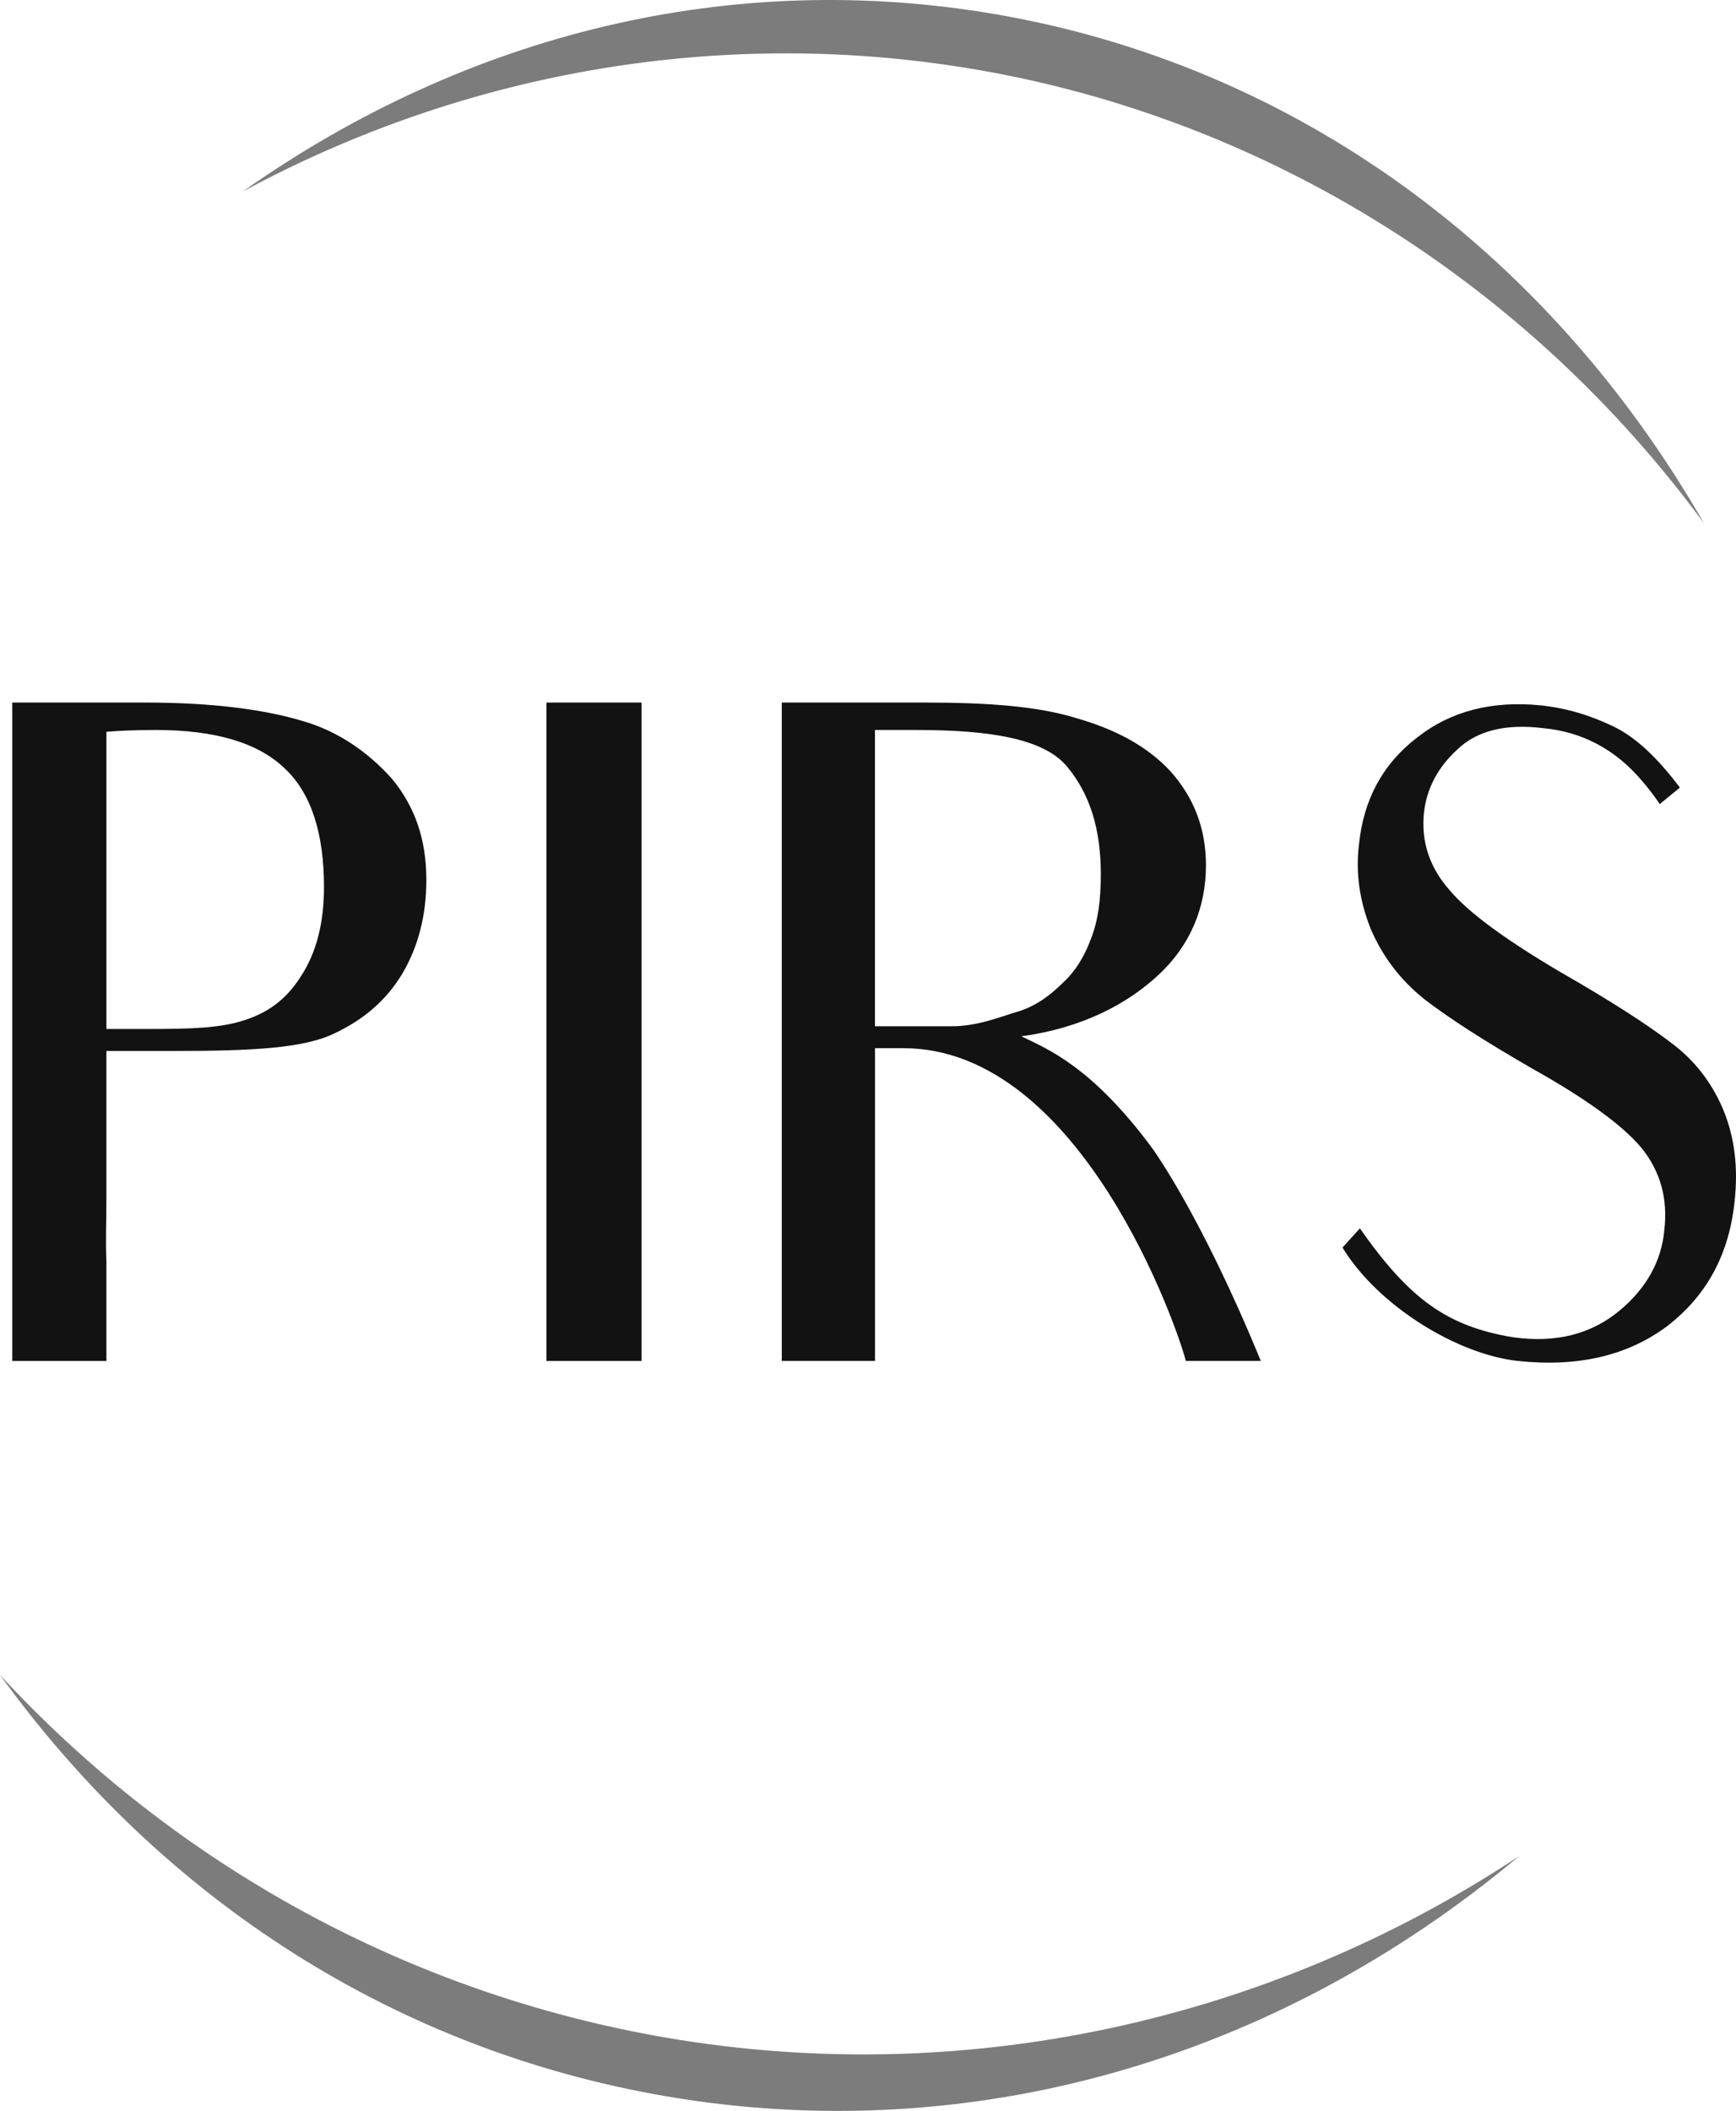 <?xml version="1.0" encoding="utf-8"?>
<!-- Generator: Adobe Illustrator 16.0.0, SVG Export Plug-In . SVG Version: 6.00 Build 0)  -->
<!DOCTYPE svg PUBLIC "-//W3C//DTD SVG 1.1//EN" "http://www.w3.org/Graphics/SVG/1.1/DTD/svg11.dtd">
<svg version="1.1" id="Warstwa_1" xmlns="http://www.w3.org/2000/svg" xmlns:xlink="http://www.w3.org/1999/xlink" x="0px" y="0px"
	 width="109.999px" height="133.709px" viewBox="0 0 109.999 133.709" enable-background="new 0 0 109.999 133.709"
	 xml:space="preserve">
<g>
	<path id="XMLID_12_" fill="#7C7C7C" d="M107.97,33.145C96.787,17.928,80.285,7.574,61.896,4.413c-15.896-2.733-32.203,0-46.5,7.711
		C29.727,2.019,46.466-1.954,63.095,0.903C81.903,4.139,97.98,15.764,107.97,33.145z"/>
	<path id="XMLID_11_" fill="#7C7C7C" d="M96.271,117.559c-15.493,12.992-34.906,18.519-54.114,15.214
		C25.174,129.853,10.39,120.451,0,106.092c11.165,12.092,25.948,20.179,42.185,22.973C60.966,132.296,80.361,128.107,96.271,117.559
		z"/>
	<path id="XMLID_10_" fill="#121212" d="M9.232,44.501c4.289,0,7.59,0.462,9.905,1.158c2.259,0.637,4.17,1.969,5.68,3.648
		c1.448,1.738,2.198,3.822,2.198,6.43c0,2.26-0.521,4.229-1.506,5.908c-1.041,1.739-2.49,2.955-4.345,3.824
		c-1.91,0.927-5.213,1.1-9.966,1.1H6.742v9.211c0,1.797-0.059,2.725,0,4.113v6.313H0.776V75.78V55.508V44.501H9.232z M20.529,56.201
		c0-3.417-0.811-5.967-2.492-7.529c-1.681-1.623-4.401-2.434-8.167-2.434c-1.39,0-2.434,0.058-3.127,0.114v18.825h2.896
		c2.376,0,4.285-0.058,5.735-0.521c1.509-0.463,2.723-1.271,3.707-2.837C20.066,60.314,20.529,58.402,20.529,56.201z"/>
	<path id="XMLID_9_" fill="#121212" d="M40.65,44.501v10.368v20.504v10.834h-6.023V75.373V54.869V44.501H40.65z"/>
	<path id="XMLID_8_" fill="#121212" d="M58.626,44.501c3.94,0,7.125,0.231,9.561,0.983c2.431,0.695,4.457,1.738,5.968,3.36
		c1.505,1.68,2.258,3.647,2.258,5.967c0,2.663-0.985,5.039-2.954,6.893c-2.029,1.911-4.925,3.417-8.744,3.939
		c1.678,0.811,4.457,1.912,8.279,7.065c0,0,3.071,4.172,6.895,13.497h-4.752c-0.463-1.911-6.603-19.811-17.898-19.811h-1.796v8.746
		v11.063h-5.906V75.143V54.984V44.501H58.626z M60.306,65.006c1.623,0,3.014-0.579,4.172-0.926c1.217-0.35,2.199-1.159,2.896-1.854
		c0.753-0.696,1.332-1.624,1.738-2.724c0.464-1.16,0.64-2.492,0.64-4.113c0-2.896-0.697-5.099-2.143-6.836
		c-1.452-1.736-4.753-2.315-9.563-2.315H55.44v18.768H60.306z"/>
	<path id="XMLID_7_" fill="#121212" d="M109.913,76.069c-0.346,3.418-1.797,6.024-4.284,7.938c-2.492,1.854-5.619,2.604-9.441,2.199
		c-3.825-0.404-8.863-3.475-11.123-7.183l1.101-1.217c3.126,4.46,5.505,6.199,9.675,6.894c2.779,0.405,5.039-0.23,6.774-1.68
		c1.683-1.391,2.666-3.128,2.841-5.098c0.23-1.972-0.23-3.707-1.449-5.215c-1.216-1.447-3.533-3.128-6.949-5.038
		c-3.012-1.738-5.271-3.188-6.836-4.401c-1.506-1.219-2.605-2.667-3.36-4.404c-0.694-1.737-0.983-3.533-0.751-5.388
		c0.289-2.837,1.506-5.097,3.705-6.777c2.145-1.679,4.75-2.316,7.763-2.025c1.683,0.174,3.187,0.638,4.634,1.332
		c1.447,0.693,2.838,2.026,4.229,3.882l-1.273,1.043c-0.353-0.523-0.755-1.043-1.159-1.507c-1.68-1.972-3.765-3.071-6.254-3.304
		c-2.377-0.29-4.174,0.175-5.391,1.332c-1.271,1.16-1.969,2.492-2.143,4.056c-0.174,1.797,0.348,3.42,1.619,4.866
		c1.221,1.447,3.535,3.129,6.955,5.155c3.243,1.854,5.561,3.359,7.008,4.461c1.506,1.101,2.606,2.489,3.358,4.229
		C109.913,72.015,110.144,73.928,109.913,76.069z"/>
</g>
</svg>
